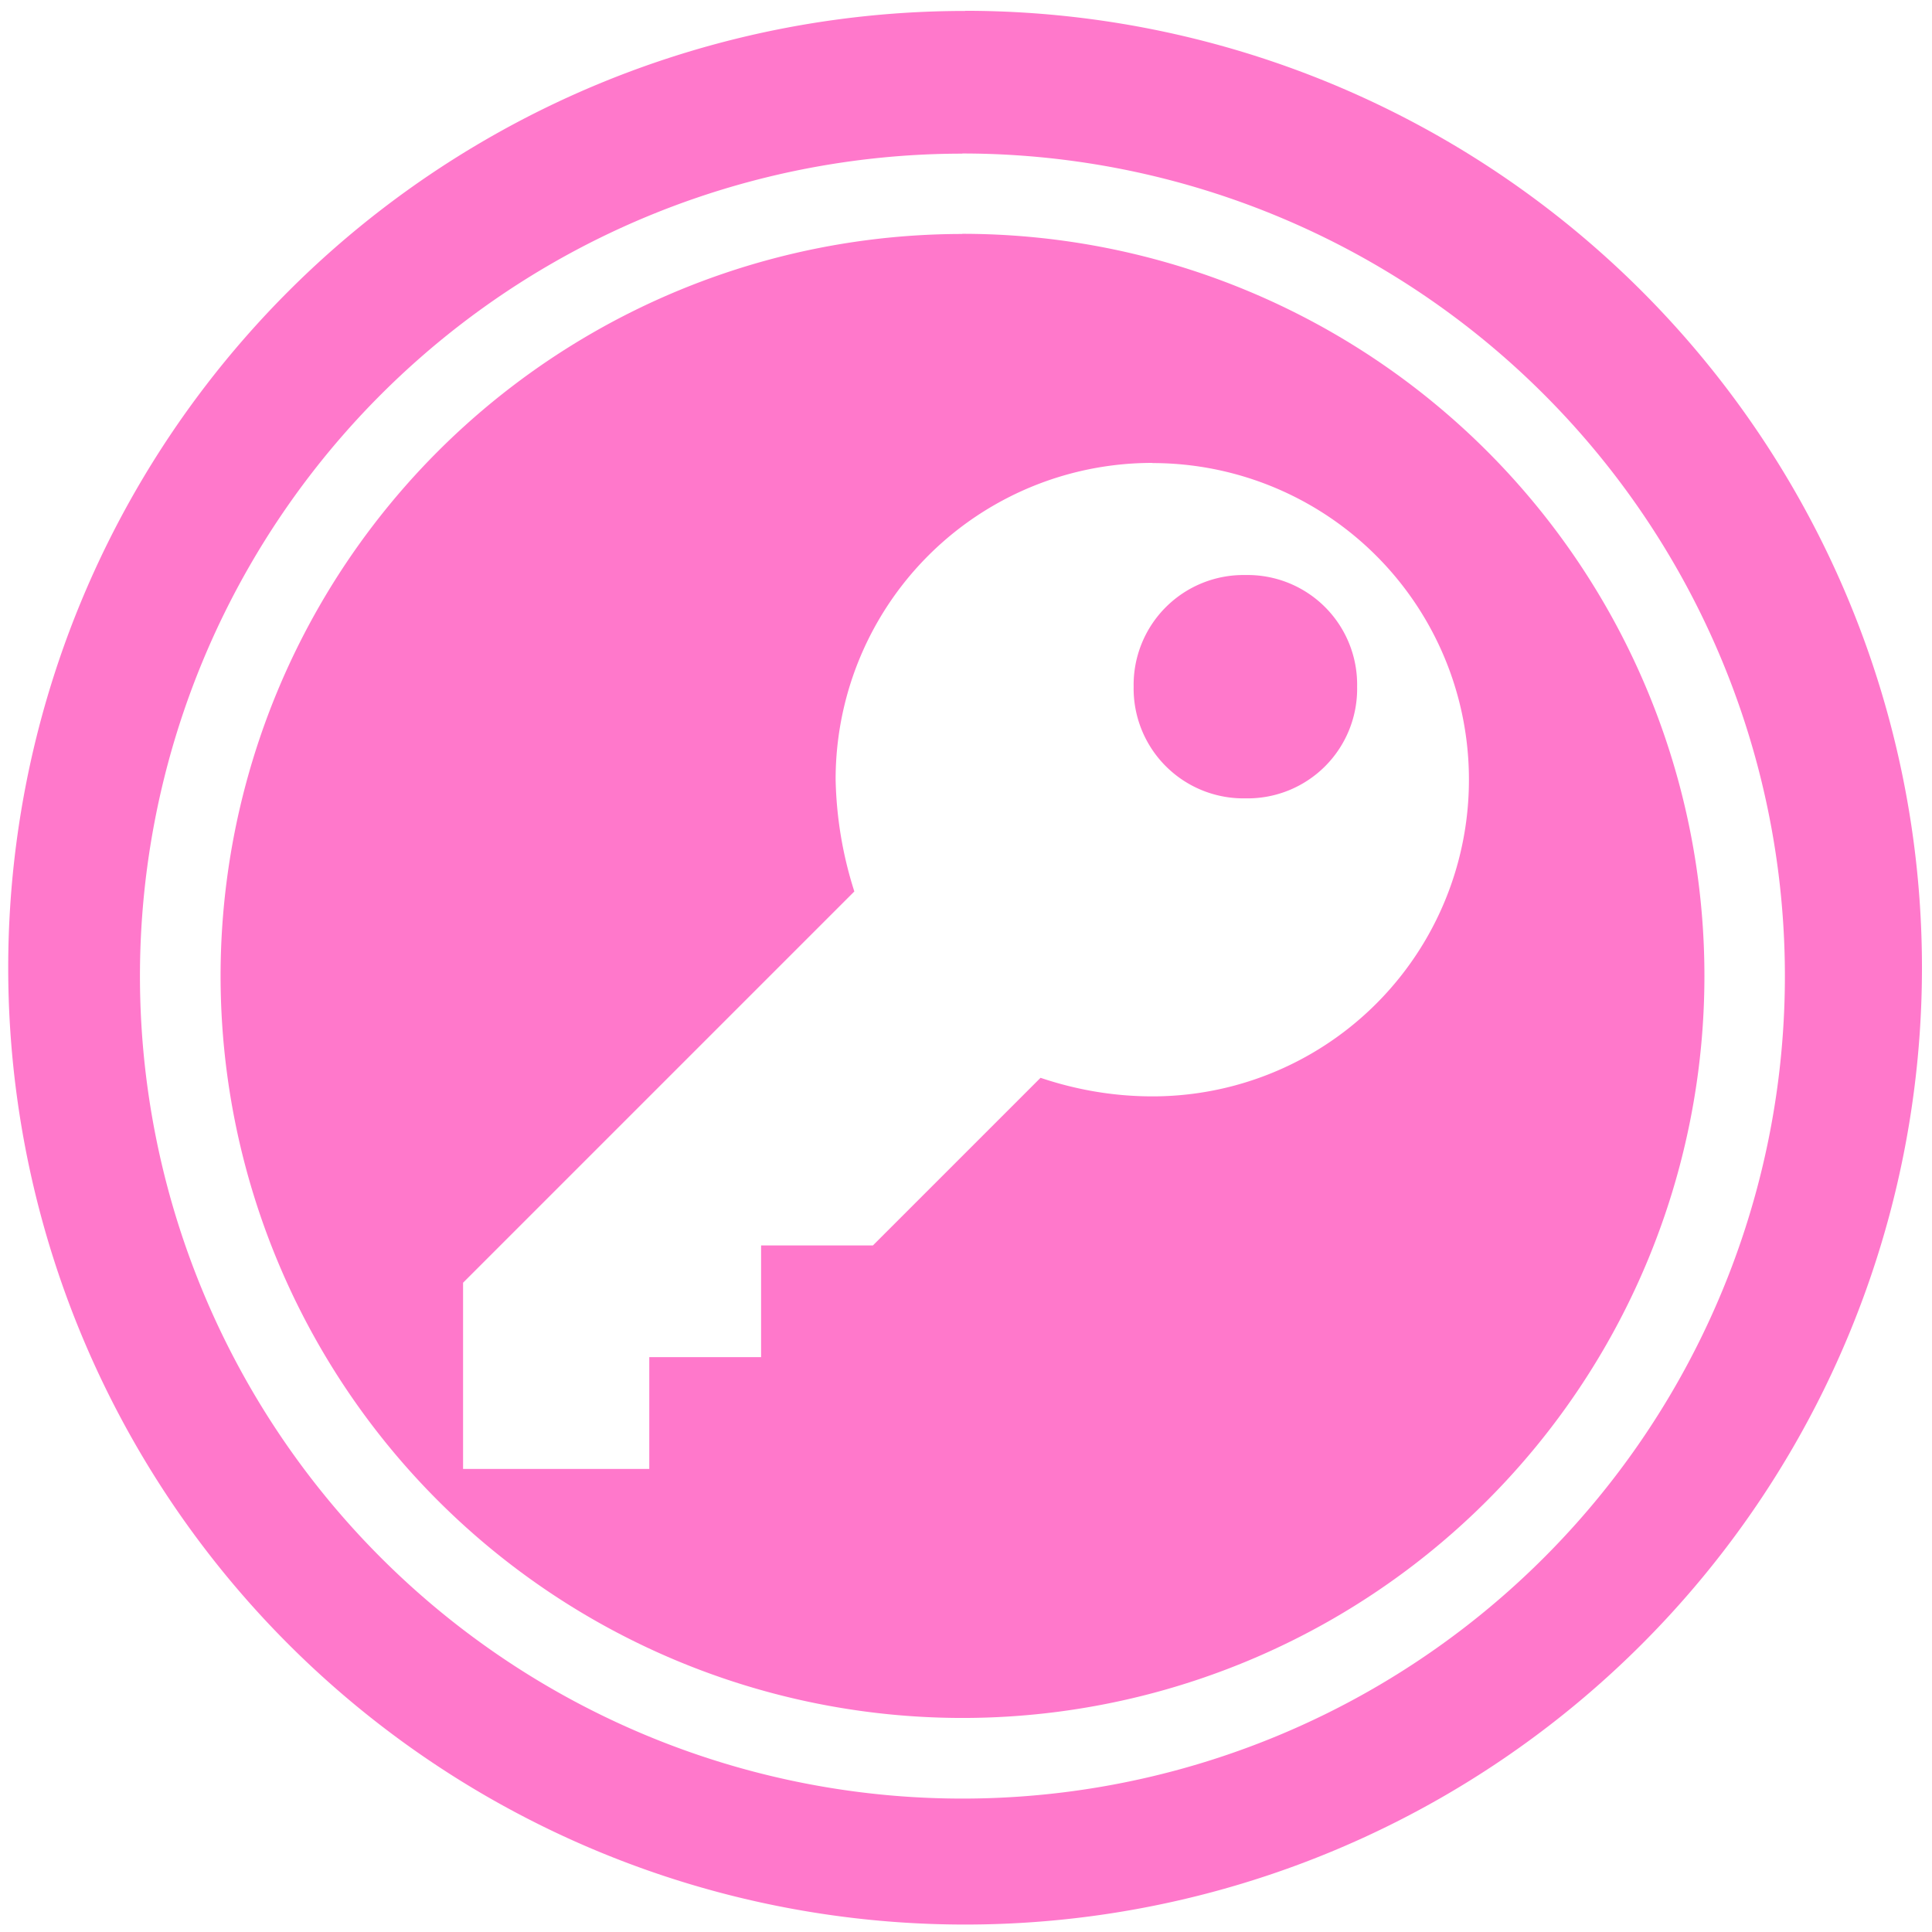 <?xml version="1.0" encoding="UTF-8" standalone="no"?>
<svg
   xmlns:dc="http://purl.org/dc/elements/1.1/"
   xmlns:cc="http://creativecommons.org/ns#"
   xmlns:rdf="http://www.w3.org/1999/02/22-rdf-syntax-ns#"
   xmlns:svg="http://www.w3.org/2000/svg"
   xmlns="http://www.w3.org/2000/svg"
   xmlns:sodipodi="http://sodipodi.sourceforge.net/DTD/sodipodi-0.dtd"
   xmlns:inkscape="http://www.inkscape.org/namespaces/inkscape"
   width="48"
   height="48"
   viewBox="0 0 12.7 12.7"
   version="1.1"
   id="svg4"
   sodipodi:docname="keepassxc-dark.svg"
   inkscape:version="0.92.4 (5da689c313, 2019-01-14)">
  <defs
     id="defs8" />
  <sodipodi:namedview
     pagecolor="#ffffff"
     bordercolor="#666666"
     borderopacity="1"
     objecttolerance="10"
     gridtolerance="10"
     guidetolerance="10"
     inkscape:pageopacity="0"
     inkscape:pageshadow="2"
     inkscape:window-width="1112"
     inkscape:window-height="480"
     id="namedview6"
     showgrid="false"
     inkscape:zoom="4.9166667"
     inkscape:cx="2.1355932"
     inkscape:cy="24"
     inkscape:window-x="0"
     inkscape:window-y="25"
     inkscape:window-maximized="0"
     inkscape:current-layer="svg4" />
  <path
     d="m 6.344,0.072 a 6.29,6.29 0 0 0 -6.29,6.29 6.29,6.29 0 0 0 6.29,6.289 6.29,6.29 0 0 0 6.29,-6.29 6.29,6.29 0 0 0 -6.29,-6.29 z M 6.326,1.009 A 5.407,5.407 0 0 1 11.733,6.416 5.407,5.407 0 0 1 6.326,11.823 5.407,5.407 0 0 1 0.92,6.416 5.407,5.407 0 0 1 6.326,1.01 Z m 0,0.528 V 1.538 A 4.878,4.878 0 0 0 1.45,6.415 4.878,4.878 0 0 0 6.326,11.293 4.878,4.878 0 0 0 11.204,6.415 4.878,4.878 0 0 0 6.326,1.537 Z m 1.25,1.507 a 2.08,2.08 0 0 1 2.08,2.082 2.08,2.08 0 0 1 -2.08,2.081 C 7.306,7.207 7.06,7.159 6.84,7.085 L 5.738,8.187 H 5.003 V 8.921 H 4.268 V 9.656 H 3.044 V 8.432 L 5.616,5.86 A 2.574,2.574 0 0 1 5.493,5.125 2.08,2.08 0 0 1 7.575,3.043 Z M 8.187,3.78 A 0.722,0.722 0 0 0 7.452,4.514 0.722,0.722 0 0 0 8.187,5.248 0.72,0.72 0 0 0 8.921,4.514 0.72,0.72 0 0 0 8.187,3.78 Z"
     id="path2"
     inkscape:connector-curvature="0"
     style="fill:#ff78cb" />
</svg>
